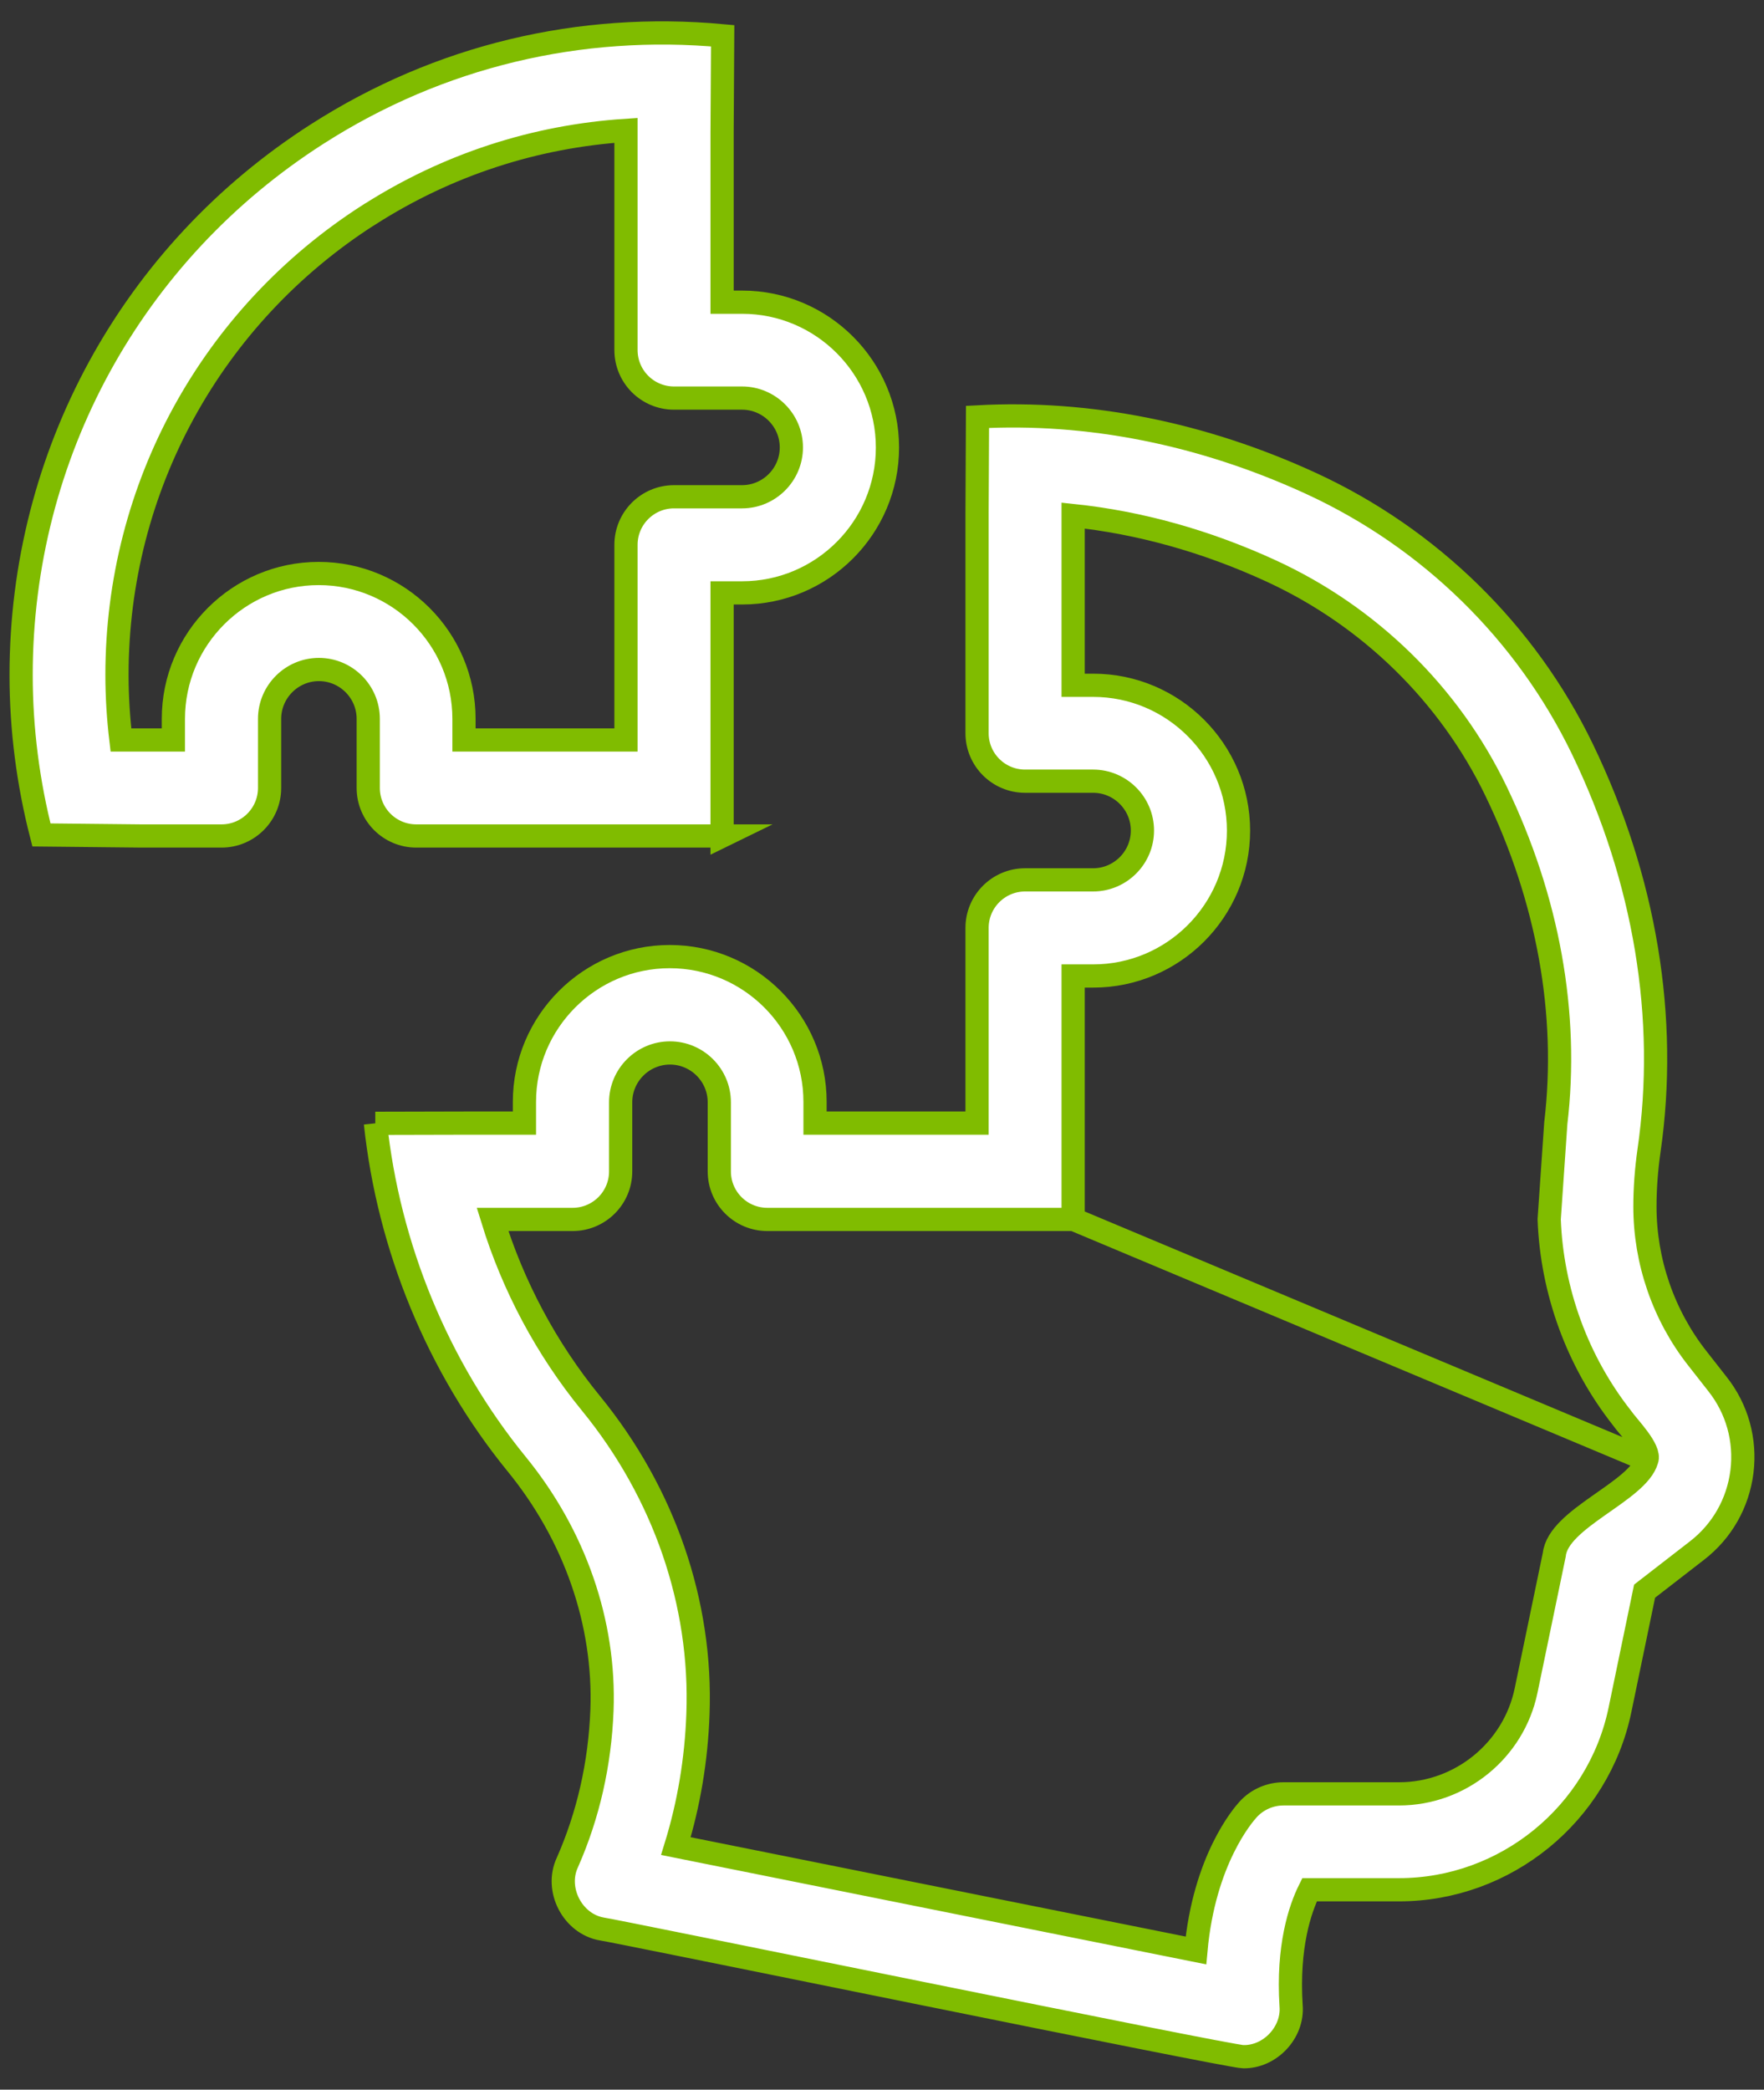 <?xml version="1.0" encoding="UTF-8"?>
<svg id="Layer_1" xmlns="http://www.w3.org/2000/svg" version="1.1" viewBox="0 0 152 180">
  <rect x="0" y="0" width="152" height="180" fill="#333333" stroke="none"/>
  <!-- Generator: Adobe Illustrator 29.8.1, SVG Export Plug-In . SVG Version: 2.1.1 Build 2)  -->
  <defs>
    <style>
      .st0 {
        fill: #fff;
        stroke: #80bc00;
        stroke-miterlimit: 10;
        stroke-width: 2px;
      }
    </style>
  </defs>
  <path class="st0" d="M62.22,72.02v-20.95h1.73c6.9,0,12.52-5.62,12.52-12.52s-5.62-12.52-12.52-12.52h-1.73v-14.62l.05-8.33c-12.3-1.13-24.4,1.72-34.93,8.46C11.36,21.76,1.82,39.19,1.82,58.14c0,4.67.6,9.3,1.75,13.78l8.62.09h6.9c2.28,0,4.14-1.85,4.14-4.14v-5.95c0-2.34,1.91-4.25,4.25-4.25s4.25,1.91,4.25,4.25v5.95c0,2.29,1.85,4.14,4.14,4.14h26.37ZM31.8,18.5c6.77-4.33,14.32-6.76,22.14-7.27v18.92c0,2.29,1.85,4.14,4.14,4.14h5.86c2.34,0,4.25,1.91,4.25,4.25s-1.91,4.25-4.25,4.25h-5.86c-2.28,0-4.14,1.85-4.14,4.14v16.81h-13.96v-1.82c0-6.91-5.62-12.52-12.52-12.52s-12.52,5.62-12.52,12.52v1.82h-4.52c-.22-1.85-.34-3.72-.34-5.6,0-16.12,8.12-30.94,21.71-39.64h0Z"/>
  <path class="st0" d="M92.47,105.02v-8.28s0-12.67,0-12.67h1.73c6.9,0,12.52-5.62,12.52-12.52s-5.62-12.52-12.52-12.52h-1.73v-14.62c5.7.6,11.46,2.19,17.08,4.78,8.47,3.9,15.34,10.63,19.35,18.94h0c4.5,9.32,6.28,19.19,5.16,28.62l-.57,8.28c.23,6.19,2.43,12.23,6.27,17.11.49.72,2.5,2.72,2.14,3.63h0c-.78,2.72-7.63,5.01-7.97,8.14l-2.43,11.71c-1.07,5.16-5.67,8.9-10.94,8.9h-9.96c-1.15,0-2.26.48-3.04,1.33-.45.49-3.8,4.35-4.51,12.16l-10.57-2.12-8.28-1.66-25.96-5.21c1.12-3.64,1.76-7.45,1.9-11.37.36-9.54-2.91-19.05-9.22-26.77h0c-3.84-4.7-6.71-10.1-8.48-15.84h6.9c2.28,0,4.14-1.85,4.14-4.14v-5.95c0-2.34,1.91-4.25,4.25-4.25s4.25,1.91,4.25,4.25v5.95c0,2.29,1.85,4.14,4.14,4.14h26.37M32.35,96.76c1.13,10.64,5.37,21.01,12.16,29.34,5.03,6.16,7.64,13.7,7.36,21.22-.18,4.62-1.18,9.03-2.98,13.11-1.09,2.32.44,5.29,2.97,5.73,1.07.13,54.19,11.03,55.26,11,2.31.05,4.33-2.09,4.13-4.4-.32-5.08.76-8.31,1.59-9.98h7.71c9.17,0,17.18-6.52,19.04-15.5l2.12-10.22,4.52-3.5c2.16-1.67,3.53-4.09,3.87-6.8.33-2.71-.41-5.39-2.1-7.53h0l-1.74-2.22c-2.92-3.71-4.52-8.35-4.52-13.07,0-1.58.12-3.2.35-4.81,1.66-11.43-.33-23.4-5.74-34.61-4.85-10.03-13.13-18.15-23.34-22.86-9.46-4.36-19.28-6.27-28.78-5.75l-.04,8.32v18.92c0,2.29,1.85,4.14,4.14,4.14h5.86c2.34,0,4.25,1.91,4.25,4.25s-1.91,4.25-4.25,4.25h-5.86c-2.28,0-4.14,1.85-4.14,4.14v16.81h-13.96v-1.82c0-6.91-5.62-12.52-12.52-12.52s-12.52,5.62-12.52,12.52v1.82h-4.52l-8.33.02ZM92.47,105.02,141.89,125.75"/>
</svg>
